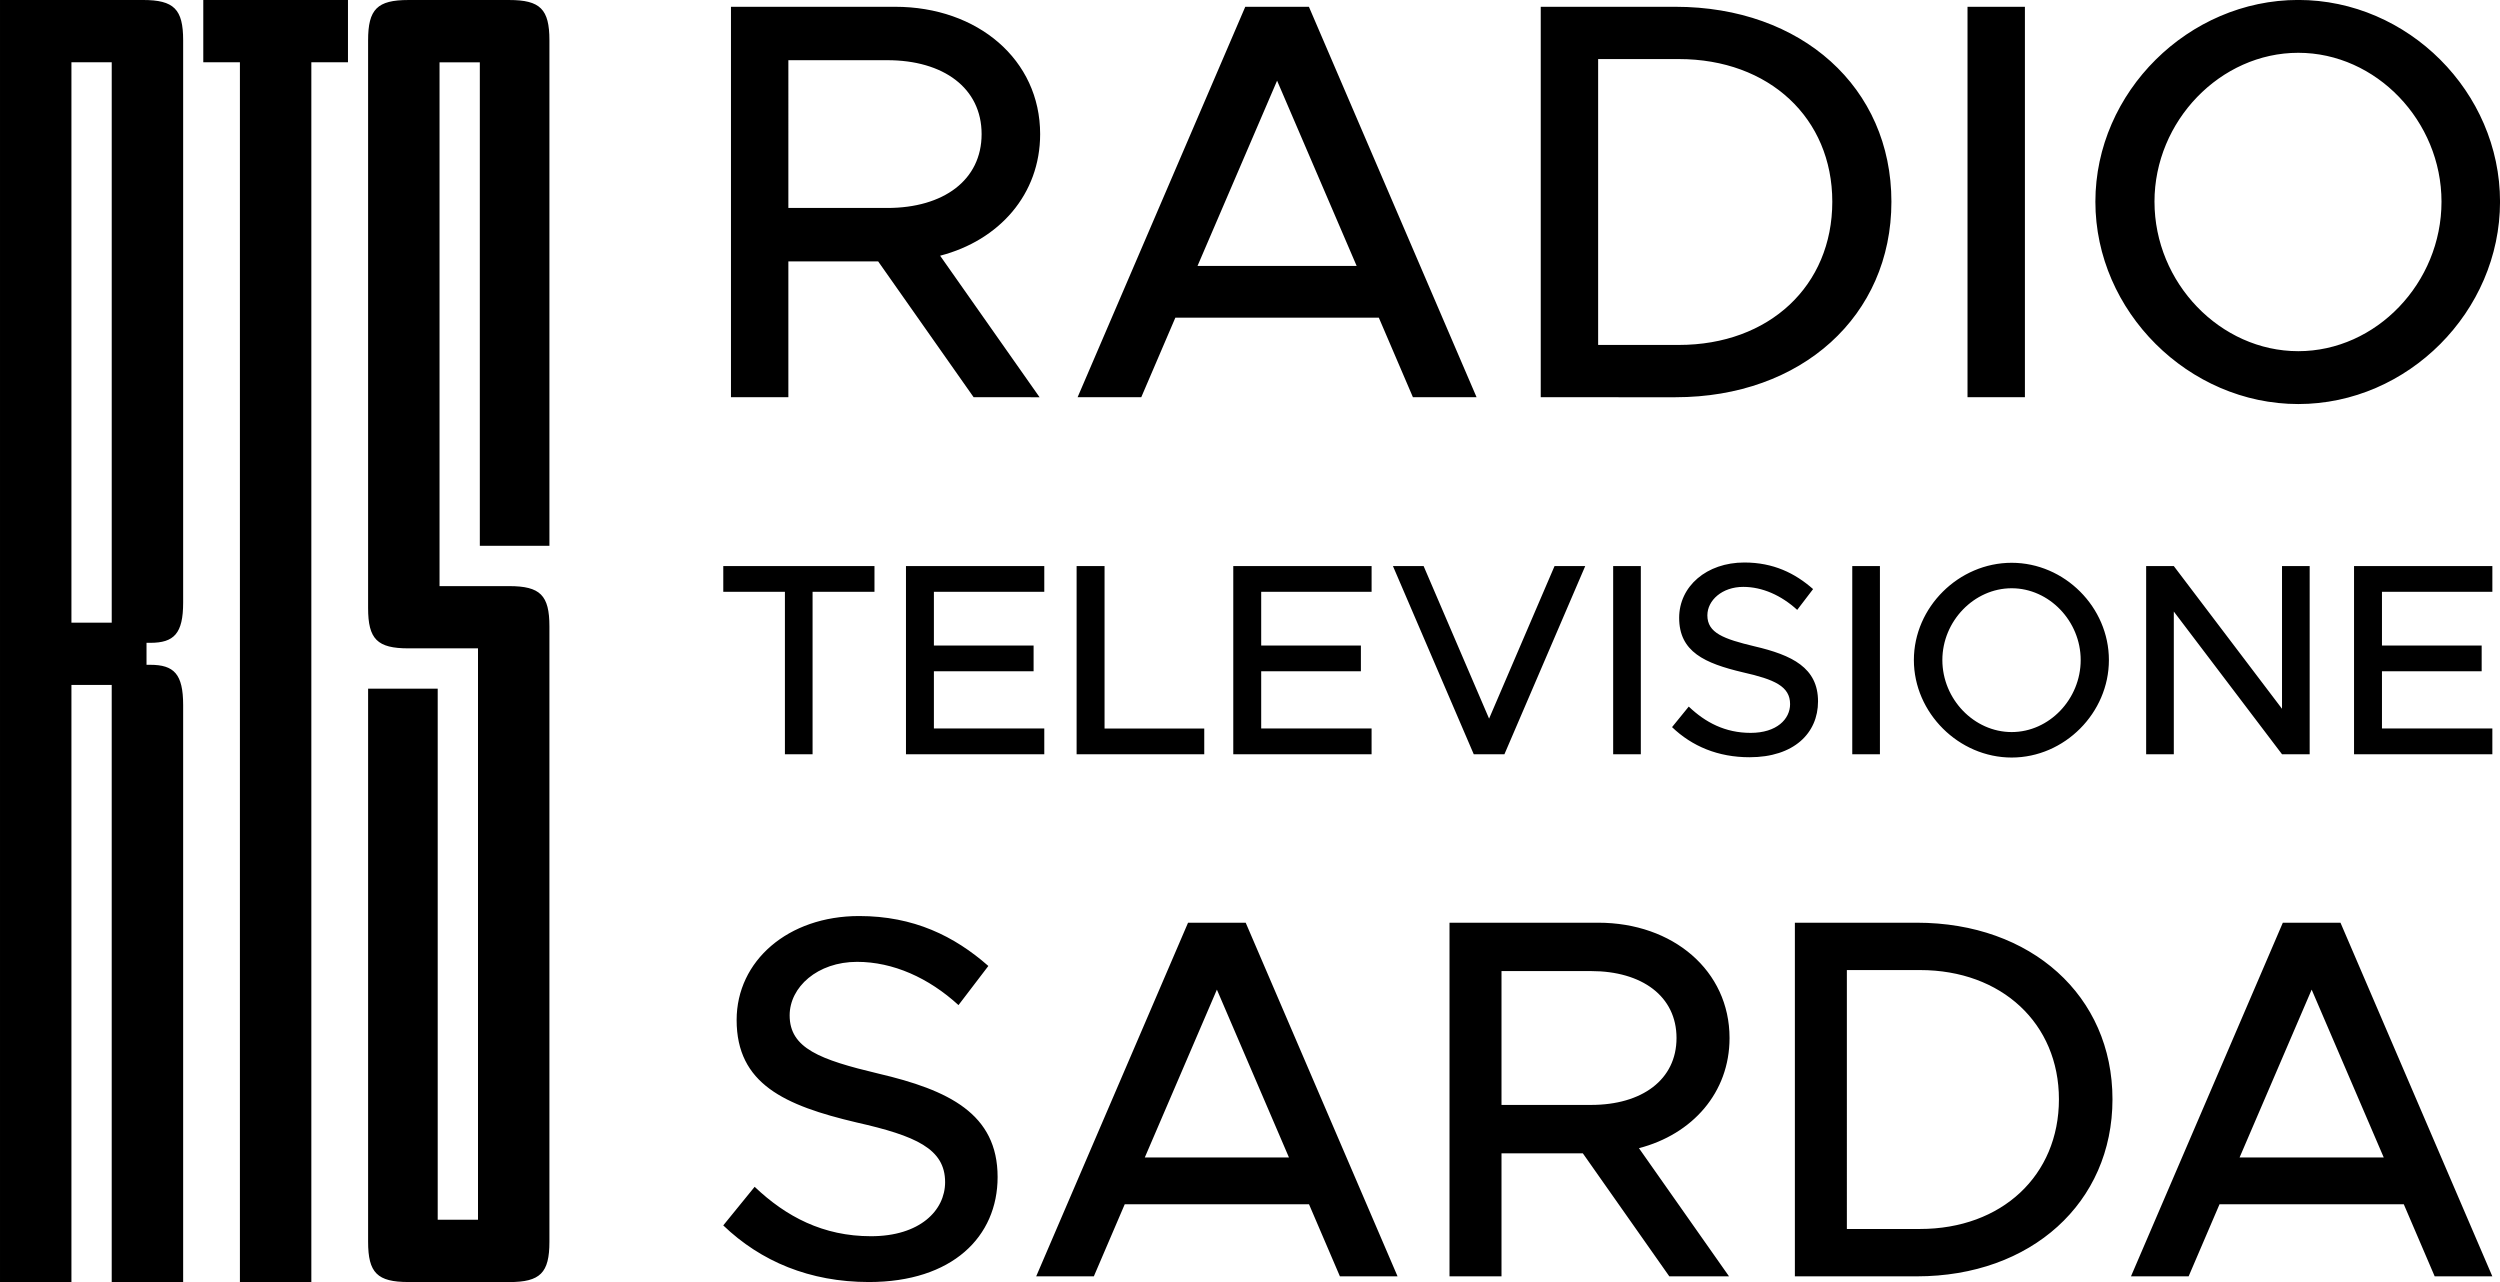 <svg Googl="true" version="1.1" viewBox="0 0 800 410.25" xmlns="http://www.w3.org/2000/svg">
 <path d="m231.44 392.13 10.047-12.353c10.049 9.553 21.907 15.813 37.23 15.813 15.648 0 23.718-8.238 23.718-17.296 0-10.708-9.391-14.827-28.333-19.109-23.06-5.435-38.381-12.353-38.381-32.781 0-18.944 16.472-33.273 39.205-33.273 17.46 0 30.473 6.422 41.346 15.98l-9.555 12.52c-9.553-8.733-20.919-13.839-32.451-13.839-12.682 0-21.579 8.071-21.579 17.133 0 10.543 9.718 14.166 28.331 18.611 22.569 5.272 38.216 12.851 38.216 33.109 0 19.109-14.495 33.605-41.18 33.605-18.944-2e-3 -34.591-6.591-46.615-18.12zm-100.75 18.118c-9.963 0-12.896-2.929-12.896-12.894v-176.99h22.272v169.96h12.894v-182.85h-22.271c-9.963 0-12.896-2.931-12.896-12.896v-181.68c0-9.963 2.933-12.894 12.896-12.894h32.233c9.965 0 12.894 2.931 12.894 12.894v161.76h-22.271v-154.72h-12.893v167.62h22.269c9.965 0 12.894 2.928 12.894 12.893v196.92c0 9.965-2.929 12.894-12.894 12.894zm-53.917 0v-390.32h-11.721v-19.927h46.3v19.927h-11.723v390.32zm-41.025 0v-191.06h-12.89v191.06h-22.856v-410.25h45.715c9.962 0 12.893 2.931 12.893 12.894v179.92c0 9.965-2.931 12.893-10.55 12.893h-1.172v7.033h1.172c7.618 0 10.55 2.929 10.55 12.894v184.61zm-12.89-210.99h12.894v-179.34h-12.894zm756.24 209.17-9.882-23.06h-58.97l-9.884 23.06h-18.448l48.592-113.16h18.449l48.591 113.16zm-62.428-38.049h46.124l-23.062-53.7zm-142.31 38.049v-113.16h39.04c36.567 0 62.593 23.384 62.593 56.498s-26.025 56.664-62.593 56.664zm16.638-15.155h23.389c26.191 0 44.471-17.13 44.471-41.509 0-24.213-18.284-41.345-44.471-41.345h-23.39zm-56.818 15.155-27.675-39.366h-26.025v39.366h-16.638v-113.16h47.605c23.886 0 42.006 15.318 42.006 36.898 0 17.46-11.862 30.803-28.992 35.25l28.827 41.016zm-53.7-54.853h28.662c16.309 0 27.344-8.07 27.344-21.415 0-13.345-11.035-21.415-27.344-21.415h-28.662zm-51.711 54.853-9.884-23.06h-58.971l-9.884 23.06h-18.449l48.594-113.16h18.449l48.592 113.16zm-62.429-38.049h46.122l-23.056-53.7zm246.1-159.17c0-16.917 14.376-31.116 31.291-31.116s31.117 14.195 31.117 31.116c0 16.921-14.2 31.204-31.117 31.204-16.918 0-31.291-14.289-31.291-31.204zm9.115 0c0 12.534 10.169 23.051 22.176 23.051s22.089-10.517 22.089-23.051c0-12.446-10.078-22.967-22.089-22.967s-22.176 10.52-22.176 22.967zm-86.503 21.472 5.347-6.575c5.344 5.087 11.656 8.414 19.806 8.414 8.326 0 12.621-4.381 12.621-9.204 0-5.697-4.995-7.888-15.075-10.166-12.271-2.896-20.422-6.575-20.422-17.443 0-10.08 8.765-17.706 20.86-17.706 9.29 0 16.217 3.417 21.999 8.505l-5.082 6.659c-5.087-4.642-11.132-7.362-17.268-7.362-6.748 0-11.481 4.296-11.481 9.116 0 5.61 5.169 7.536 15.075 9.905 12.008 2.803 20.337 6.834 20.337 17.616 0 10.166-7.713 17.878-21.914 17.878-10.08 2e-3 -18.408-3.504-24.803-9.638zm218.24 8.676v-60.214h44.264v8.239h-35.327v17.18h31.904v8.239h-31.904v18.318h35.324v8.239zm-23.048 0-34.625-45.665v45.665h-8.852v-60.214h8.851l34.625 45.667v-45.667h8.851v60.216zm-137.52 0v-60.214h8.851v60.216zm-76.513 0v-60.214h8.851v60.216zm-44.612 0-25.859-60.216h9.816l20.95 48.82 20.948-48.82h9.818l-25.857 60.216zm-76.953 0v-60.214h44.264v8.239h-35.329v17.18h31.904v8.239h-31.904v18.318h35.324v8.239zm-50.133 0v-60.214h8.943v51.976h31.904v8.239zm-54.604 0v-60.214h44.26v8.239h-35.324v17.18h31.903v8.239h-31.903v18.318h35.324v8.239zm-38.739 0v-51.975h-19.723v-8.239h48.382v8.239h-19.809v51.976zm419.35-176.81c0-35.102 29.823-64.564 64.925-64.564s64.562 29.462 64.562 64.564c0 35.102-29.464 64.747-64.562 64.747-35.098 0-64.925-29.646-64.925-64.747zm18.914 0c0 26.01 21.098 47.83 46.014 47.83s45.83-21.825 45.83-47.83c0-25.828-20.917-47.652-45.83-47.652-24.913 0-46.018 21.824-46.018 47.652zm-196.4 62.565v-124.94h43.1c40.378 0 69.115 25.823 69.115 62.381 0 36.558-28.736 62.563-69.115 62.563zm18.369-16.733h25.824c28.916 0 49.106-18.916 49.106-45.83 0-26.735-20.19-45.649-49.106-45.649h-25.824zm118.2 16.732v-124.94h18.366v124.94zm-177.47 0-10.913-25.463h-65.108l-10.913 25.463h-20.37l53.652-124.94h20.368l53.652 124.94zm-68.931-42.01h50.926l-25.463-59.289zm-71.639 42.01-30.554-43.467h-28.735v43.467h-18.368v-124.94h52.56c26.368 0 46.378 16.914 46.378 40.739 0 19.276-13.095 34.009-32.009 38.916l31.826 45.288zm-59.289-60.564h31.645c18.006 0 30.194-8.911 30.194-23.64 0-14.729-12.184-23.645-30.194-23.645h-31.644z" stroke="rgba(0,0,0,0)" stroke-width=".821"/>
</svg>
